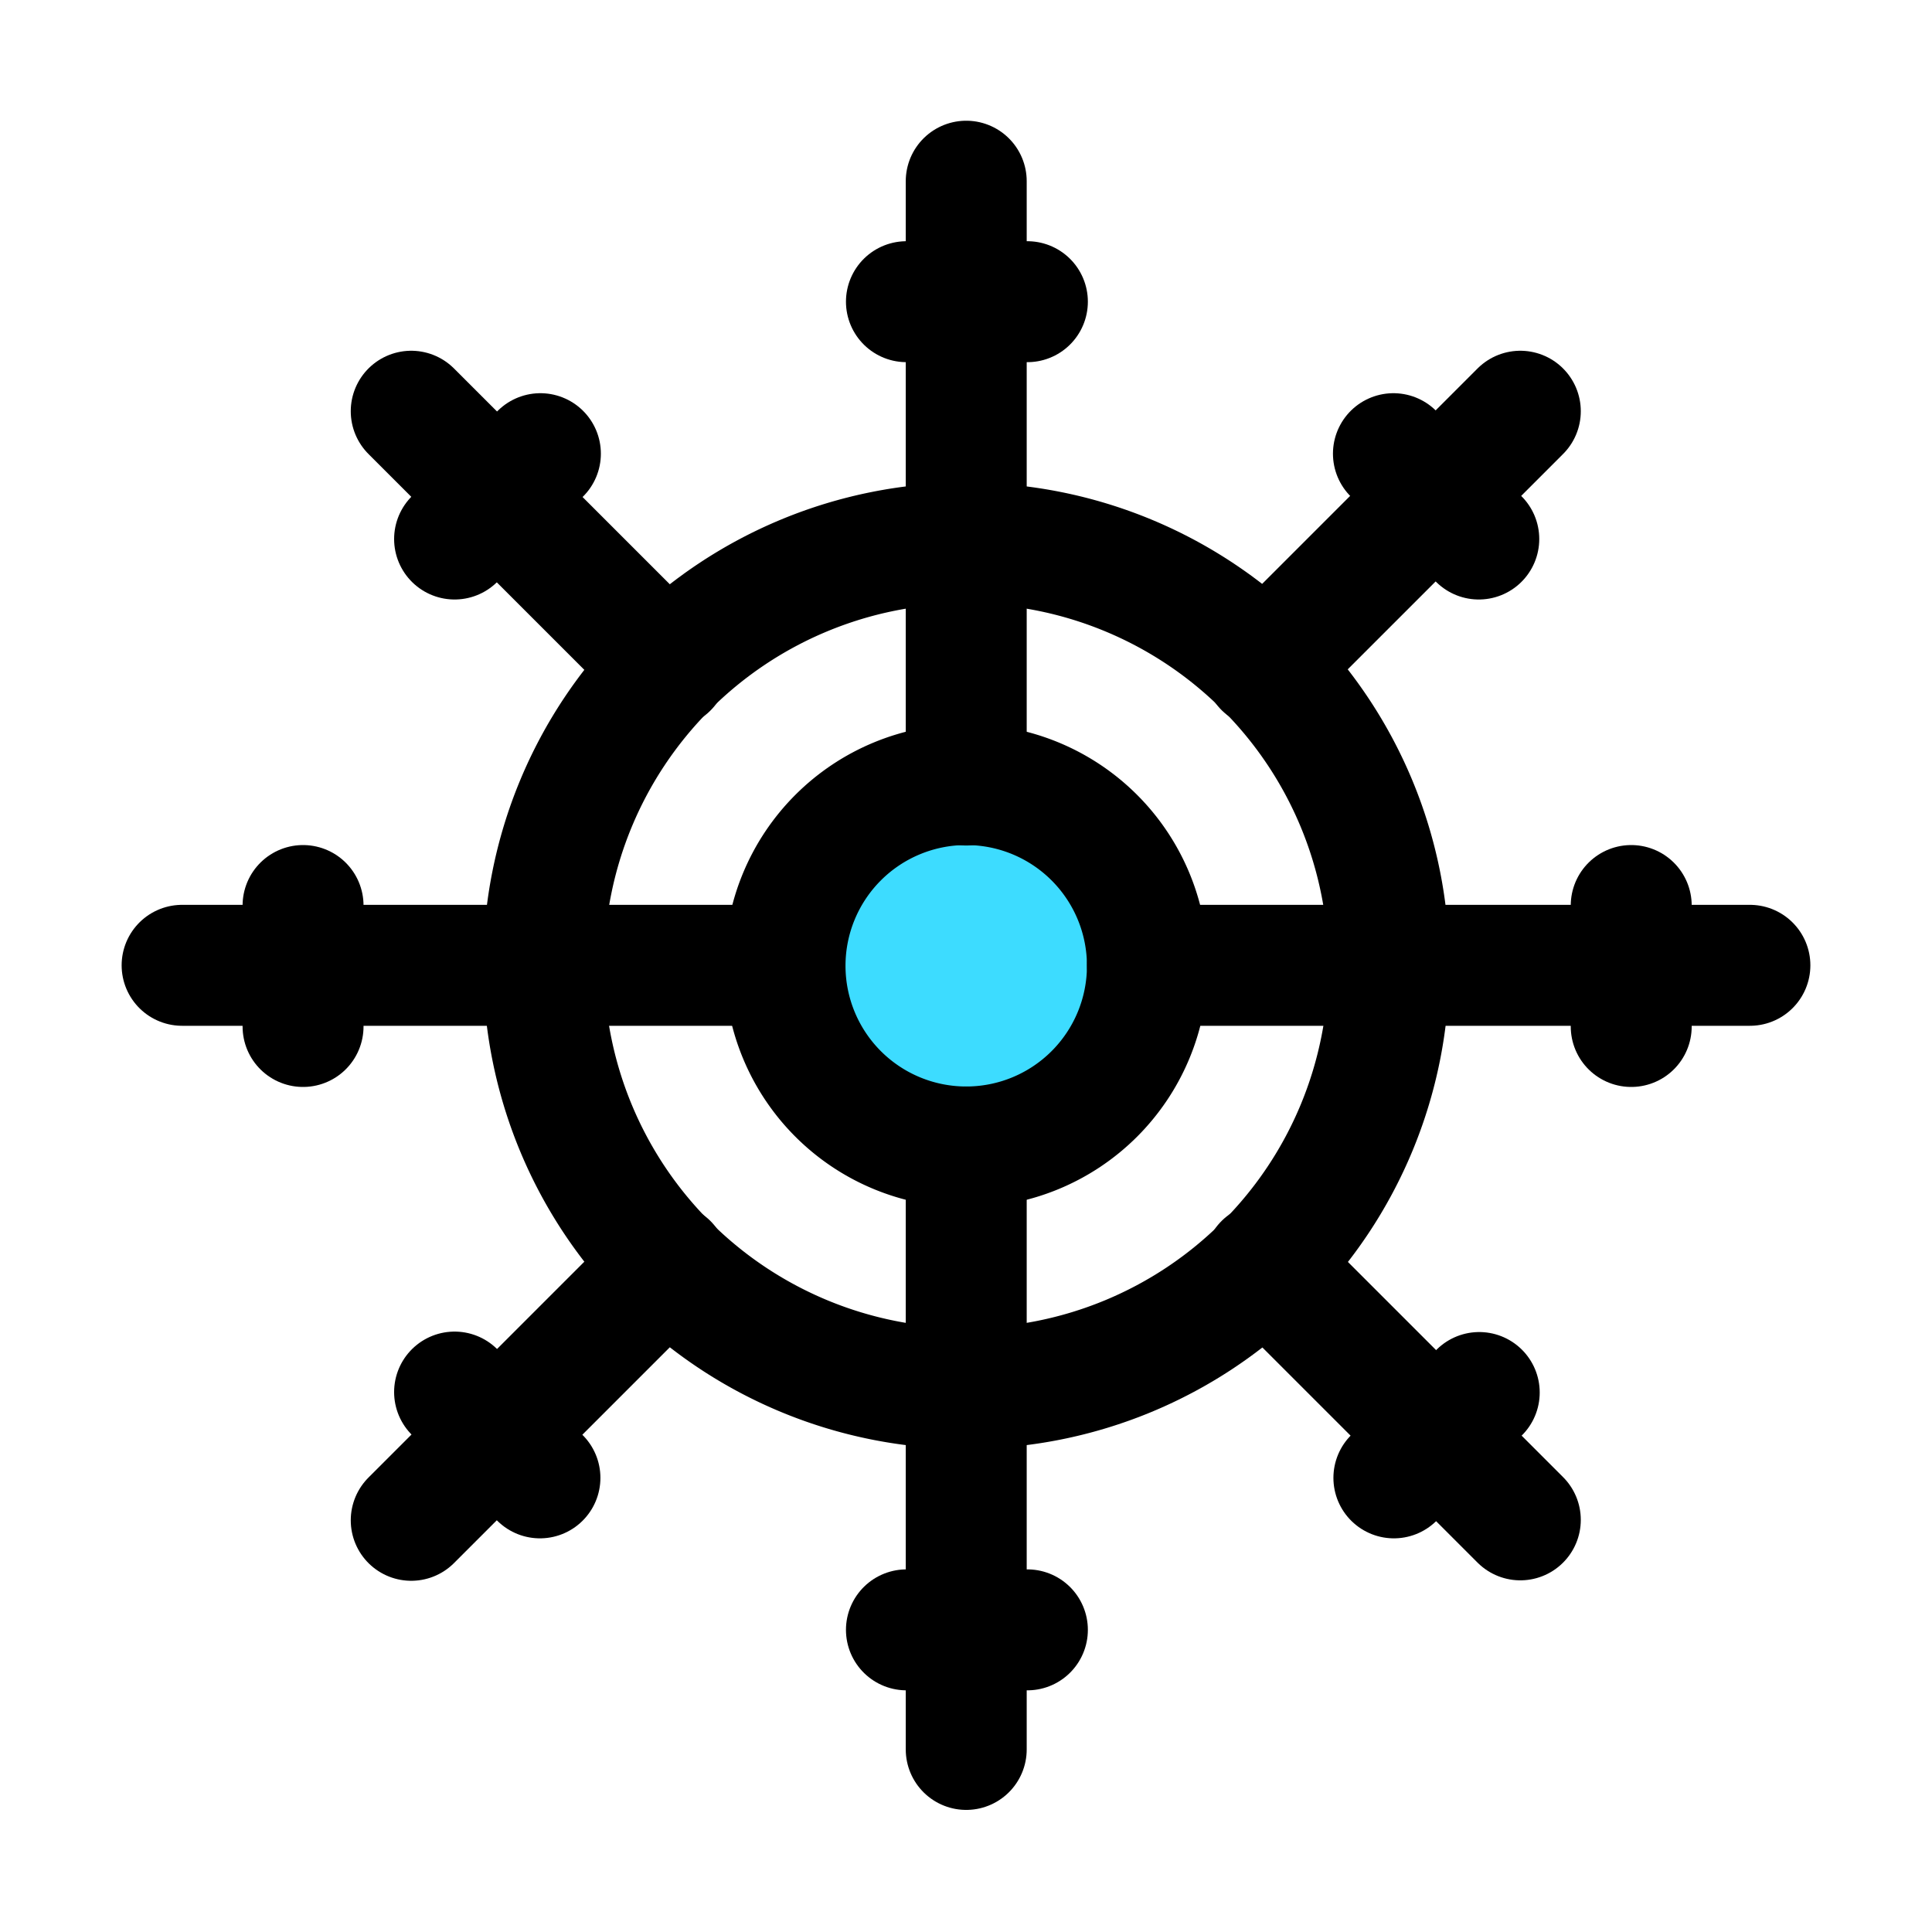 <svg xmlns="http://www.w3.org/2000/svg" width="16" height="16" viewBox="0 0 4.233 4.233" id="boat"><path fill="#3ddcff" d="M2.514 2.116a.397.397 0 0 1-.397.397.397.397 0 0 1-.397-.397.397.397 0 0 1 .397-.397.397.397 0 0 1 .397.397z"></path><path fill="none" stroke="#000" stroke-width=".265" d="M3.043 2.116a.926.926 0 0 1-.926.926.926.926 0 0 1-.926-.926.926.926 0 0 1 .926-.926.926.926 0 0 1 .926.926z"></path><path fill="none" stroke="#000" stroke-width=".265" d="M2.514 2.116a.397.397 0 0 1-.397.397.397.397 0 0 1-.397-.397.397.397 0 0 1 .397-.397.397.397 0 0 1 .397.397z"></path><path fill="none" stroke="#000" stroke-linecap="round" stroke-width=".265" d="M2.117 1.72V.397m0 3.436v-1.32m.397-.398h1.32m-3.435 0h1.32m1.051-.653.561-.561m-2.43 2.43.562-.562m1.307 0 .561.561M.901.901l.562.562"></path><path fill="none" stroke="#000" stroke-linecap="round" stroke-linejoin="round" stroke-width=".265" d="M1.986.661h.265m-.265 2.91h.265m1.323-1.587v.265m-2.91-.265v.265M3.053.994l.187.187M.996 3.05l.187.188m2.058-.187-.187.187M1.184.994l-.188.187"></path></svg>
